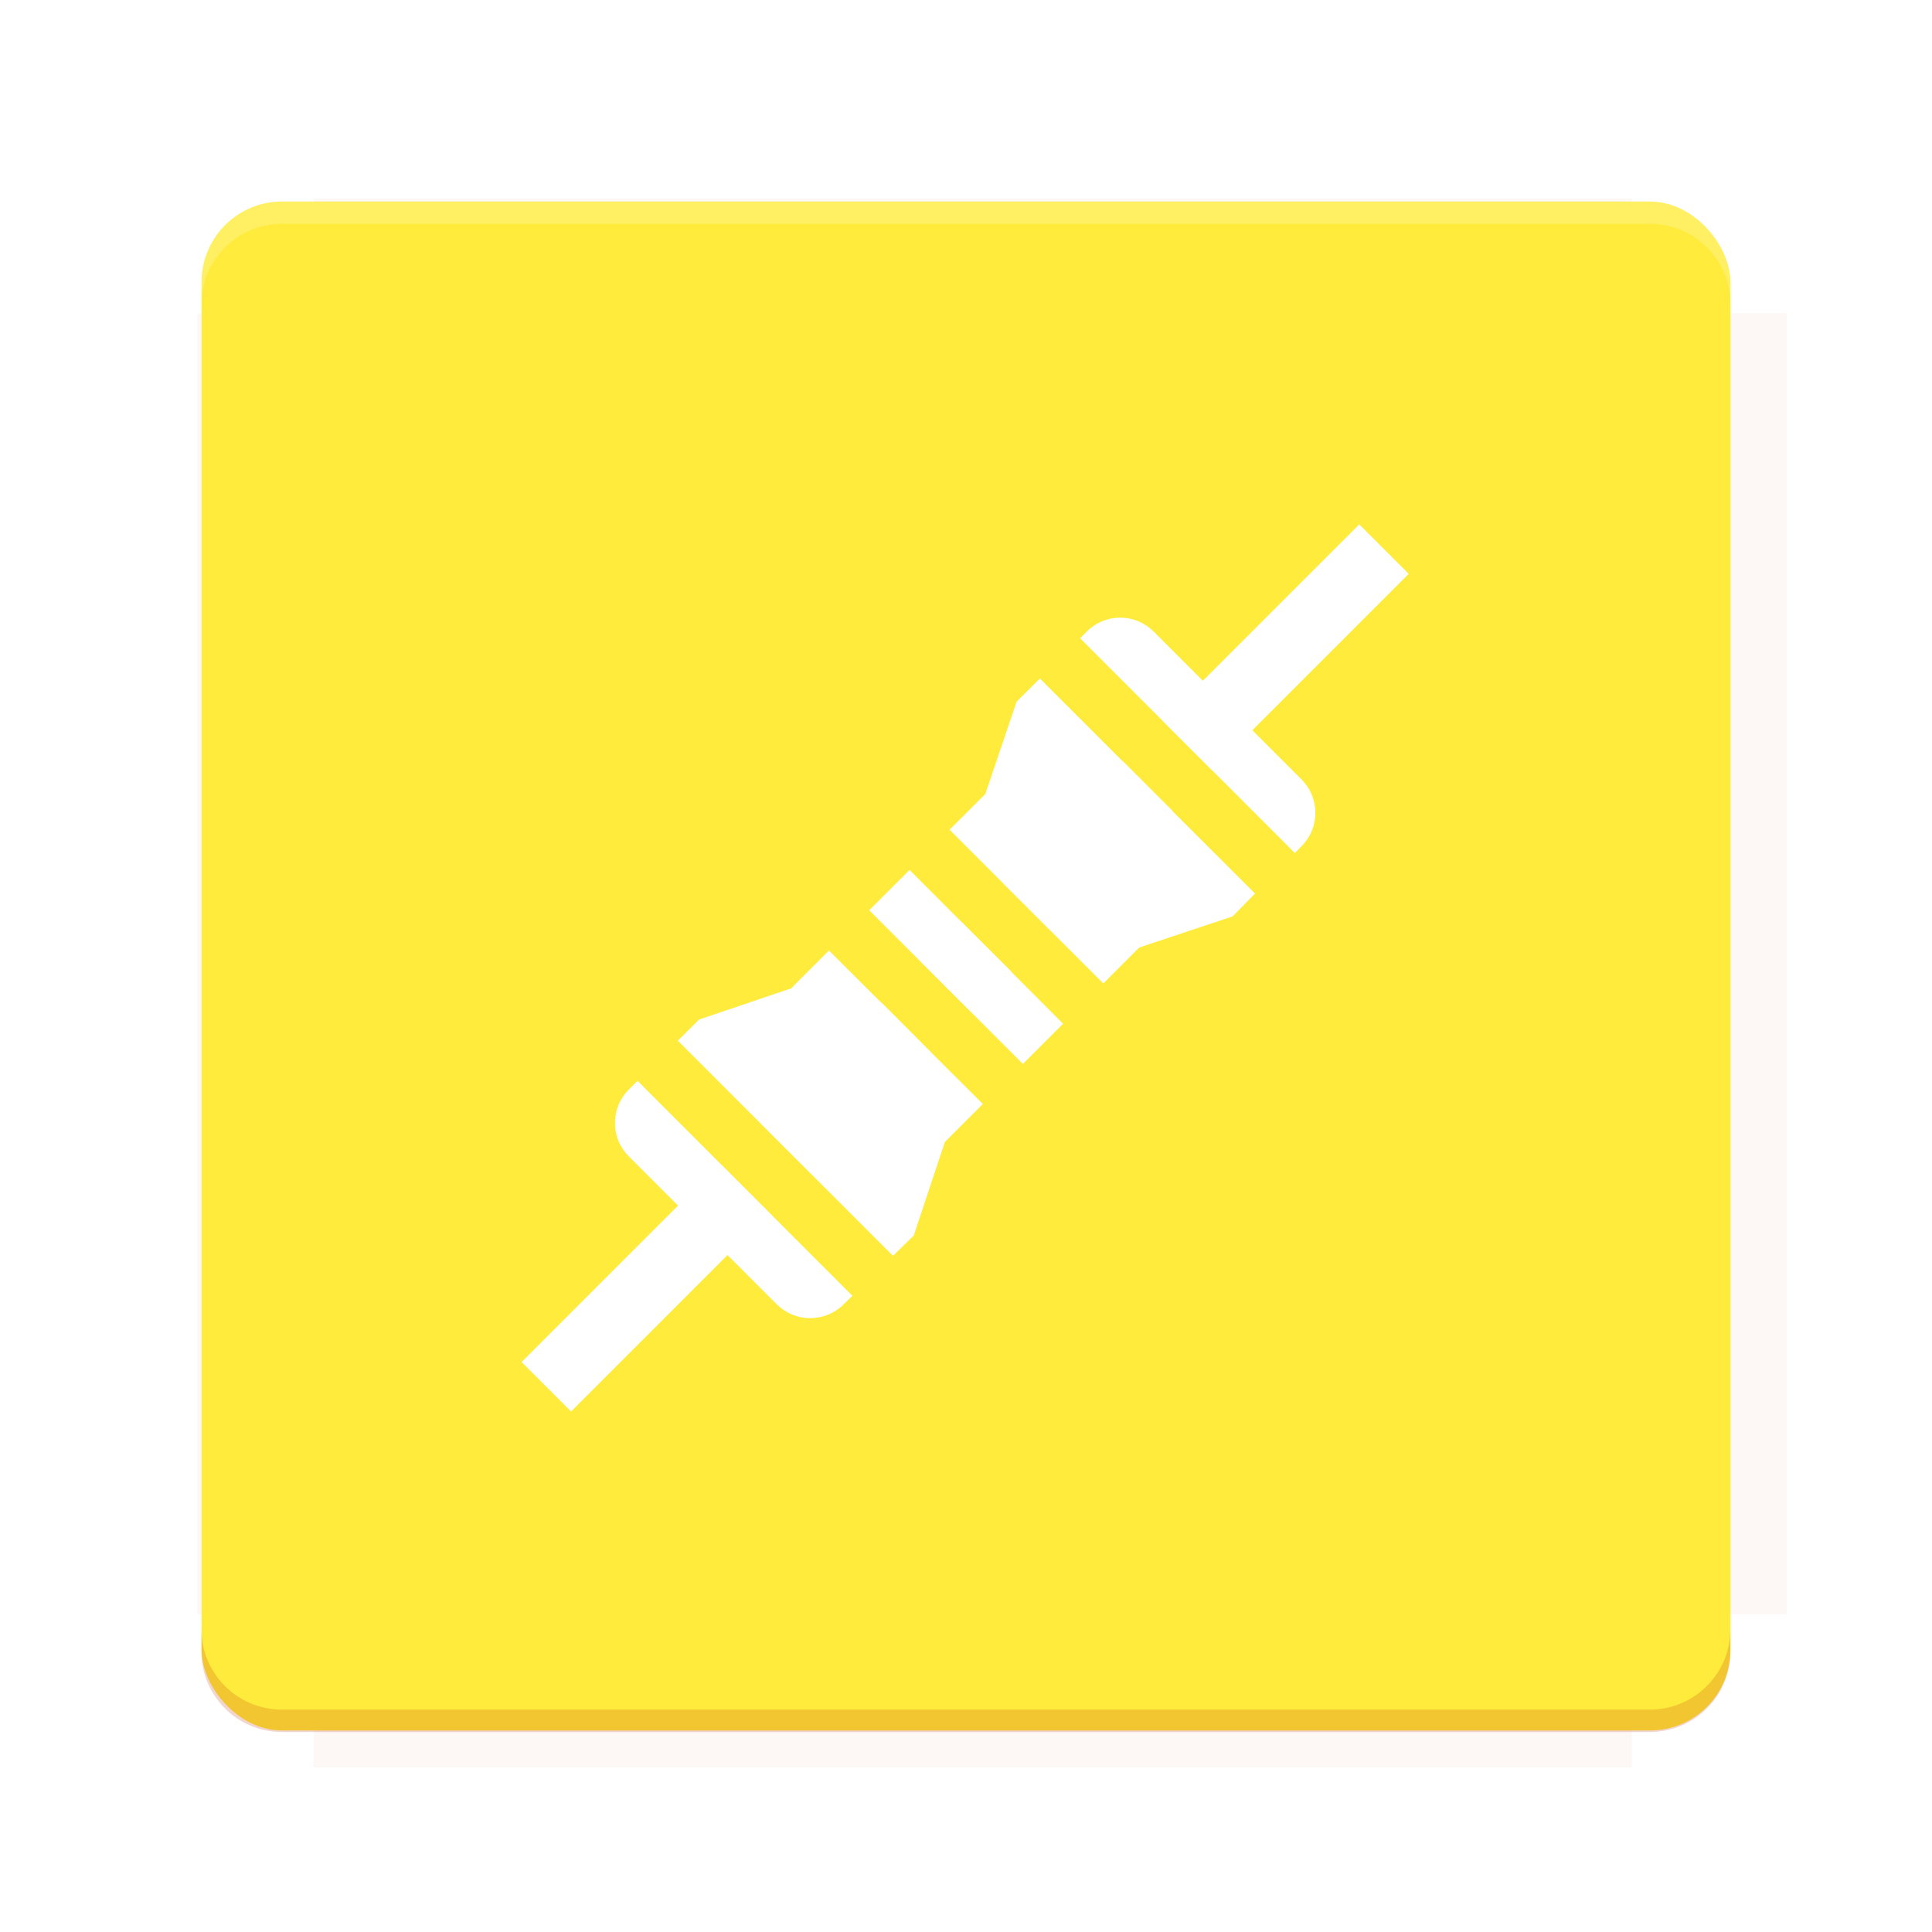 <?xml version="1.0" encoding="UTF-8" standalone="no"?>
<!-- Created with Inkscape (http://www.inkscape.org/) -->

<svg
   xmlns:osb="http://www.openswatchbook.org/uri/2009/osb"
   xmlns:dc="http://purl.org/dc/elements/1.1/"
   xmlns:cc="http://creativecommons.org/ns#"
   xmlns:rdf="http://www.w3.org/1999/02/22-rdf-syntax-ns#"
   xmlns:svg="http://www.w3.org/2000/svg"
   xmlns="http://www.w3.org/2000/svg"
   xmlns:xlink="http://www.w3.org/1999/xlink"
   xmlns:sodipodi="http://sodipodi.sourceforge.net/DTD/sodipodi-0.dtd"
   xmlns:inkscape="http://www.inkscape.org/namespaces/inkscape"
   width="28.747"
   height="28.747"
   id="svg2"
   version="1.1"
   inkscape:version="0.92.5 (2060ec1f9f, 2020-04-08)"
   sodipodi:docname="ohm.svg"
   inkscape:export-filename="/home/rober/Software/Fdroid Icon Pack/twelf_icon_template.png"
   inkscape:export-xdpi="640"
   inkscape:export-ydpi="640">
  <title
     id="title3766">Twelf Icon Template</title>
  <defs
     id="defs4"><linearGradient
   id="linearGradient5306">
  <stop
     style="stop-color:#ffffff;stop-opacity:0.099;"
     offset="0"
     id="stop5308" />
  <stop
     style="stop-color:#ffffff;stop-opacity:0;"
     offset="1"
     id="stop5310" />
</linearGradient>
<linearGradient
   id="linearGradient5290">
  <stop
     style="stop-color:#00ffff;stop-opacity:0.098;"
     offset="0"
     id="stop5292" />
  <stop
     id="stop6740"
     offset="0.5"
     style="stop-color:#00ff7f;stop-opacity:0.047;" />
  <stop
     style="stop-color:#00ff00;stop-opacity:0;"
     offset="1"
     id="stop5294" />
</linearGradient>
<linearGradient
   id="linearGradient5188">
  <stop
     style="stop-color:#64b5f6;stop-opacity:0.247;"
     offset="0"
     id="stop5198" />
  <stop
     style="stop-color:#64b5f6;stop-opacity:0;"
     offset="1"
     id="stop5192" />
</linearGradient>
<linearGradient
   id="linearGradient3975"
   osb:paint="solid">
  <stop
     style="stop-color:#ff5555;stop-opacity:1;"
     offset="0"
     id="stop3977" />
</linearGradient>
<linearGradient
   id="linearGradient3969"
   osb:paint="solid">
  <stop
     style="stop-color:#87cdde;stop-opacity:1;"
     offset="0"
     id="stop3971" />
</linearGradient>
<filter
   id="filter3945"
   inkscape:label="filtro1"
   x="0"
   y="6"
   width="1.2"
   style="color-interpolation-filters:sRGB">
  <feDiffuseLighting
     id="feDiffuseLighting3947"
     lighting-color="#fdfdfd"
     surfaceScale="121.495"
     diffuseConstant="28.448" />
</filter>
<filter
   inkscape:label="Drop Shadow"
   id="filter3979"
   style="color-interpolation-filters:sRGB">
  <feFlood
     flood-opacity="0.2"
     flood-color="rgb(0,0,0)"
     result="flood"
     id="feFlood3981" />
  <feComposite
     in="flood"
     in2="SourceGraphic"
     operator="in"
     result="composite1"
     id="feComposite3983" />
  <feGaussianBlur
     stdDeviation="6"
     result="blur"
     id="feGaussianBlur3985" />
  <feOffset
     dx="0"
     dy="6"
     result="offset"
     id="feOffset3987" />
  <feComposite
     in="SourceGraphic"
     in2="offset"
     operator="over"
     result="fbSourceGraphic"
     id="feComposite3989" />
  <feColorMatrix
     result="fbSourceGraphicAlpha"
     in="fbSourceGraphic"
     values="0 0 0 -1 0 0 0 0 -1 0 0 0 0 -1 0 0 0 0 1 0"
     id="feColorMatrix3991" />
  <feFlood
     id="feFlood3993"
     flood-opacity="0.2"
     flood-color="rgb(0,0,0)"
     result="flood"
     in="fbSourceGraphic" />
  <feComposite
     id="feComposite3995"
     in2="fbSourceGraphic"
     in="flood"
     operator="in"
     result="composite1" />
  <feGaussianBlur
     id="feGaussianBlur3997"
     stdDeviation="6"
     result="blur" />
  <feOffset
     id="feOffset3999"
     dx="0"
     dy="6"
     result="offset" />
  <feComposite
     id="feComposite4001"
     in2="offset"
     in="fbSourceGraphic"
     operator="over"
     result="composite2" />
</filter>
<filter
   style="color-interpolation-filters:sRGB"
   inkscape:label="Drop Shadow"
   id="filter3876">
  <feFlood
     flood-opacity="0.2"
     flood-color="rgb(0,0,0)"
     result="flood"
     id="feFlood3878" />
  <feComposite
     in="flood"
     in2="SourceGraphic"
     operator="in"
     result="composite1"
     id="feComposite3880" />
  <feGaussianBlur
     stdDeviation="6"
     result="blur"
     id="feGaussianBlur3882" />
  <feOffset
     dx="0"
     dy="6"
     result="offset"
     id="feOffset3884" />
  <feComposite
     in="SourceGraphic"
     in2="offset"
     operator="over"
     result="fbSourceGraphic"
     id="feComposite3886" />
  <feColorMatrix
     result="fbSourceGraphicAlpha"
     in="fbSourceGraphic"
     values="0 0 0 -1 0 0 0 0 -1 0 0 0 0 -1 0 0 0 0 1 0"
     id="feColorMatrix3888" />
  <feFlood
     id="feFlood3890"
     flood-opacity="0.397"
     flood-color="rgb(0,0,0)"
     result="flood"
     in="fbSourceGraphic" />
  <feComposite
     id="feComposite3892"
     in2="fbSourceGraphic"
     in="flood"
     operator="in"
     result="composite1" />
  <feGaussianBlur
     id="feGaussianBlur3894"
     stdDeviation="19.2"
     result="blur" />
  <feOffset
     id="feOffset3896"
     dx="0"
     dy="6"
     result="offset" />
  <feComposite
     id="feComposite3898"
     in2="offset"
     in="fbSourceGraphic"
     operator="over"
     result="fbSourceGraphic" />
  <feColorMatrix
     result="fbSourceGraphicAlpha"
     in="fbSourceGraphic"
     values="0 0 0 -1 0 0 0 0 -1 0 0 0 0 -1 0 0 0 0 1 0"
     id="feColorMatrix3900" />
  <feFlood
     id="feFlood3902"
     flood-opacity="0.8"
     flood-color="rgb(0,0,0)"
     result="flood"
     in="fbSourceGraphic" />
  <feComposite
     id="feComposite3904"
     in2="fbSourceGraphic"
     in="flood"
     operator="in"
     result="composite1" />
  <feGaussianBlur
     id="feGaussianBlur3906"
     stdDeviation="19.2"
     result="blur" />
  <feOffset
     id="feOffset3908"
     dx="0"
     dy="6"
     result="offset" />
  <feComposite
     id="feComposite3910"
     in2="offset"
     in="fbSourceGraphic"
     operator="over"
     result="fbSourceGraphic" />
  <feColorMatrix
     result="fbSourceGraphicAlpha"
     in="fbSourceGraphic"
     values="0 0 0 -1 0 0 0 0 -1 0 0 0 0 -1 0 0 0 0 1 0"
     id="feColorMatrix3912" />
  <feFlood
     id="feFlood3914"
     flood-opacity="0.8"
     flood-color="rgb(0,0,0)"
     result="flood"
     in="fbSourceGraphic" />
  <feComposite
     id="feComposite3916"
     in2="fbSourceGraphic"
     in="flood"
     operator="in"
     result="composite1" />
  <feGaussianBlur
     id="feGaussianBlur3918"
     stdDeviation="26.1"
     result="blur" />
  <feOffset
     id="feOffset3920"
     dx="0"
     dy="6"
     result="offset" />
  <feComposite
     id="feComposite3922"
     in2="offset"
     in="fbSourceGraphic"
     operator="over"
     result="fbSourceGraphic" />
  <feColorMatrix
     result="fbSourceGraphicAlpha"
     in="fbSourceGraphic"
     values="0 0 0 -1 0 0 0 0 -1 0 0 0 0 -1 0 0 0 0 1 0"
     id="feColorMatrix3924" />
  <feFlood
     id="feFlood3926"
     flood-opacity="0.8"
     flood-color="rgb(0,0,0)"
     result="flood"
     in="fbSourceGraphic" />
  <feComposite
     id="feComposite3928"
     in2="fbSourceGraphic"
     in="flood"
     operator="in"
     result="composite1" />
  <feGaussianBlur
     id="feGaussianBlur3930"
     stdDeviation="35.7"
     result="blur" />
  <feOffset
     id="feOffset3932"
     dx="0"
     dy="6"
     result="offset" />
  <feComposite
     id="feComposite3934"
     in2="offset"
     in="fbSourceGraphic"
     operator="over"
     result="fbSourceGraphic" />
  <feColorMatrix
     result="fbSourceGraphicAlpha"
     in="fbSourceGraphic"
     values="0 0 0 -1 0 0 0 0 -1 0 0 0 0 -1 0 0 0 0 1 0"
     id="feColorMatrix3936" />
  <feFlood
     id="feFlood3938"
     flood-opacity="0.8"
     flood-color="rgb(0,0,0)"
     result="flood"
     in="fbSourceGraphic" />
  <feComposite
     id="feComposite3940"
     in2="fbSourceGraphic"
     in="flood"
     operator="in"
     result="composite1" />
  <feGaussianBlur
     id="feGaussianBlur3942"
     stdDeviation="6"
     result="blur" />
  <feOffset
     id="feOffset3944"
     dx="0"
     dy="6"
     result="offset" />
  <feComposite
     id="feComposite3946"
     in2="offset"
     in="fbSourceGraphic"
     operator="over"
     result="fbSourceGraphic" />
  <feColorMatrix
     result="fbSourceGraphicAlpha"
     in="fbSourceGraphic"
     values="0 0 0 -1 0 0 0 0 -1 0 0 0 0 -1 0 0 0 0 1 0"
     id="feColorMatrix3948" />
  <feFlood
     id="feFlood3950"
     flood-opacity="0.8"
     flood-color="rgb(0,0,0)"
     result="flood"
     in="fbSourceGraphic" />
  <feComposite
     id="feComposite3952"
     in2="fbSourceGraphic"
     in="flood"
     operator="in"
     result="composite1" />
  <feGaussianBlur
     id="feGaussianBlur3954"
     stdDeviation="21.7"
     result="blur" />
  <feOffset
     id="feOffset3956"
     dx="0"
     dy="6"
     result="offset" />
  <feComposite
     id="feComposite3958"
     in2="offset"
     in="fbSourceGraphic"
     operator="over"
     result="fbSourceGraphic" />
  <feColorMatrix
     result="fbSourceGraphicAlpha"
     in="fbSourceGraphic"
     values="0 0 0 -1 0 0 0 0 -1 0 0 0 0 -1 0 0 0 0 1 0"
     id="feColorMatrix3960" />
  <feFlood
     id="feFlood3962"
     flood-opacity="0.8"
     flood-color="rgb(0,0,0)"
     result="flood"
     in="fbSourceGraphic" />
  <feComposite
     id="feComposite3964"
     in2="fbSourceGraphic"
     in="flood"
     operator="in"
     result="composite1" />
  <feGaussianBlur
     id="feGaussianBlur3966"
     stdDeviation="21.7"
     result="blur" />
  <feOffset
     id="feOffset3968"
     dx="0"
     dy="1.9"
     result="offset" />
  <feComposite
     id="feComposite3970"
     in2="offset"
     in="fbSourceGraphic"
     operator="over"
     result="fbSourceGraphic" />
  <feColorMatrix
     result="fbSourceGraphicAlpha"
     in="fbSourceGraphic"
     values="0 0 0 -1 0 0 0 0 -1 0 0 0 0 -1 0 0 0 0 1 0"
     id="feColorMatrix3972" />
  <feFlood
     id="feFlood3974"
     flood-opacity="0.8"
     flood-color="rgb(0,0,0)"
     result="flood"
     in="fbSourceGraphic" />
  <feComposite
     id="feComposite3976"
     in2="fbSourceGraphic"
     in="flood"
     operator="in"
     result="composite1" />
  <feGaussianBlur
     id="feGaussianBlur3978"
     stdDeviation="21.7"
     result="blur" />
  <feOffset
     id="feOffset3980"
     dx="3.6"
     dy="1.9"
     result="offset" />
  <feComposite
     id="feComposite3982"
     in2="offset"
     in="fbSourceGraphic"
     operator="over"
     result="fbSourceGraphic" />
  <feColorMatrix
     result="fbSourceGraphicAlpha"
     in="fbSourceGraphic"
     values="0 0 0 -1 0 0 0 0 -1 0 0 0 0 -1 0 0 0 0 1 0"
     id="feColorMatrix3984" />
  <feFlood
     id="feFlood3986"
     flood-opacity="0.8"
     flood-color="rgb(0,0,0)"
     result="flood"
     in="fbSourceGraphic" />
  <feComposite
     id="feComposite3988"
     in2="fbSourceGraphic"
     in="flood"
     operator="in"
     result="composite1" />
  <feGaussianBlur
     id="feGaussianBlur3990"
     stdDeviation="21.7"
     result="blur" />
  <feOffset
     id="feOffset3992"
     dx="9.6"
     dy="1.9"
     result="offset" />
  <feComposite
     id="feComposite3994"
     in2="offset"
     in="fbSourceGraphic"
     operator="over"
     result="fbSourceGraphic" />
  <feColorMatrix
     result="fbSourceGraphicAlpha"
     in="fbSourceGraphic"
     values="0 0 0 -1 0 0 0 0 -1 0 0 0 0 -1 0 0 0 0 1 0"
     id="feColorMatrix3996" />
  <feFlood
     id="feFlood3998"
     flood-opacity="0.8"
     flood-color="rgb(0,0,0)"
     result="flood"
     in="fbSourceGraphic" />
  <feComposite
     id="feComposite4000"
     in2="fbSourceGraphic"
     in="flood"
     operator="in"
     result="composite1" />
  <feGaussianBlur
     id="feGaussianBlur4002"
     stdDeviation="21.7"
     result="blur" />
  <feOffset
     id="feOffset4004"
     dx="1.2"
     dy="1.9"
     result="offset" />
  <feComposite
     id="feComposite4006"
     in2="offset"
     in="fbSourceGraphic"
     operator="over"
     result="fbSourceGraphic" />
  <feColorMatrix
     result="fbSourceGraphicAlpha"
     in="fbSourceGraphic"
     values="0 0 0 -1 0 0 0 0 -1 0 0 0 0 -1 0 0 0 0 1 0"
     id="feColorMatrix4008" />
  <feFlood
     id="feFlood4010"
     flood-opacity="0.8"
     flood-color="rgb(0,0,0)"
     result="flood"
     in="fbSourceGraphic" />
  <feComposite
     id="feComposite4012"
     in2="fbSourceGraphic"
     in="flood"
     operator="in"
     result="composite1" />
  <feGaussianBlur
     id="feGaussianBlur4014"
     stdDeviation="21.7"
     result="blur" />
  <feOffset
     id="feOffset4016"
     dx="-1.4"
     dy="1.9"
     result="offset" />
  <feComposite
     id="feComposite4018"
     in2="offset"
     in="fbSourceGraphic"
     operator="over"
     result="fbSourceGraphic" />
  <feColorMatrix
     result="fbSourceGraphicAlpha"
     in="fbSourceGraphic"
     values="0 0 0 -1 0 0 0 0 -1 0 0 0 0 -1 0 0 0 0 1 0"
     id="feColorMatrix4020" />
  <feFlood
     id="feFlood4022"
     flood-opacity="0.8"
     flood-color="rgb(0,0,0)"
     result="flood"
     in="fbSourceGraphic" />
  <feComposite
     id="feComposite4024"
     in2="fbSourceGraphic"
     in="flood"
     operator="in"
     result="composite1" />
  <feGaussianBlur
     id="feGaussianBlur4026"
     stdDeviation="21.7"
     result="blur" />
  <feOffset
     id="feOffset4028"
     dx="0.3"
     dy="1.9"
     result="offset" />
  <feComposite
     id="feComposite4030"
     in2="offset"
     in="fbSourceGraphic"
     operator="over"
     result="fbSourceGraphic" />
  <feColorMatrix
     result="fbSourceGraphicAlpha"
     in="fbSourceGraphic"
     values="0 0 0 -1 0 0 0 0 -1 0 0 0 0 -1 0 0 0 0 1 0"
     id="feColorMatrix4032" />
  <feFlood
     id="feFlood4034"
     flood-opacity="0.8"
     flood-color="rgb(0,0,0)"
     result="flood"
     in="fbSourceGraphic" />
  <feComposite
     id="feComposite4036"
     in2="fbSourceGraphic"
     in="flood"
     operator="in"
     result="composite1" />
  <feGaussianBlur
     id="feGaussianBlur4038"
     stdDeviation="21.7"
     result="blur" />
  <feOffset
     id="feOffset4040"
     dx="-8.04912e-16"
     dy="1.9"
     result="offset" />
  <feComposite
     id="feComposite4042"
     in2="offset"
     in="fbSourceGraphic"
     operator="over"
     result="fbSourceGraphic" />
  <feColorMatrix
     result="fbSourceGraphicAlpha"
     in="fbSourceGraphic"
     values="0 0 0 -1 0 0 0 0 -1 0 0 0 0 -1 0 0 0 0 1 0"
     id="feColorMatrix4044" />
  <feFlood
     id="feFlood4046"
     flood-opacity="0.8"
     flood-color="rgb(0,0,0)"
     result="flood"
     in="fbSourceGraphic" />
  <feComposite
     id="feComposite4048"
     in2="fbSourceGraphic"
     in="flood"
     operator="in"
     result="composite1" />
  <feGaussianBlur
     id="feGaussianBlur4050"
     stdDeviation="21.7"
     result="blur" />
  <feOffset
     id="feOffset4052"
     dx="-8.04912e-16"
     dy="3.6"
     result="offset" />
  <feComposite
     id="feComposite4054"
     in2="offset"
     in="fbSourceGraphic"
     operator="over"
     result="fbSourceGraphic" />
  <feColorMatrix
     result="fbSourceGraphicAlpha"
     in="fbSourceGraphic"
     values="0 0 0 -1 0 0 0 0 -1 0 0 0 0 -1 0 0 0 0 1 0"
     id="feColorMatrix4056" />
  <feFlood
     id="feFlood4058"
     flood-opacity="0.8"
     flood-color="rgb(0,0,0)"
     result="flood"
     in="fbSourceGraphic" />
  <feComposite
     id="feComposite4060"
     in2="fbSourceGraphic"
     in="flood"
     operator="in"
     result="composite1" />
  <feGaussianBlur
     id="feGaussianBlur4062"
     stdDeviation="6"
     result="blur" />
  <feOffset
     id="feOffset4064"
     dx="-8.04912e-16"
     dy="3.6"
     result="offset" />
  <feComposite
     id="feComposite4066"
     in2="offset"
     in="fbSourceGraphic"
     operator="over"
     result="fbSourceGraphic" />
  <feColorMatrix
     result="fbSourceGraphicAlpha"
     in="fbSourceGraphic"
     values="0 0 0 -1 0 0 0 0 -1 0 0 0 0 -1 0 0 0 0 1 0"
     id="feColorMatrix4080" />
  <feFlood
     id="feFlood4082"
     flood-opacity="0.8"
     flood-color="rgb(0,0,0)"
     result="flood"
     in="fbSourceGraphic" />
  <feComposite
     id="feComposite4084"
     in2="fbSourceGraphic"
     in="flood"
     operator="in"
     result="composite1" />
  <feGaussianBlur
     id="feGaussianBlur4086"
     stdDeviation="6"
     result="blur" />
  <feOffset
     id="feOffset4088"
     dx="-8.04912e-16"
     dy="3.6"
     result="offset" />
  <feComposite
     id="feComposite4090"
     in2="offset"
     in="fbSourceGraphic"
     operator="over"
     result="fbSourceGraphic" />
  <feColorMatrix
     result="fbSourceGraphicAlpha"
     in="fbSourceGraphic"
     values="0 0 0 -1 0 0 0 0 -1 0 0 0 0 -1 0 0 0 0 1 0"
     id="feColorMatrix4092" />
  <feFlood
     id="feFlood4094"
     flood-opacity="0.8"
     flood-color="rgb(0,0,0)"
     result="flood"
     in="fbSourceGraphic" />
  <feComposite
     id="feComposite4096"
     in2="fbSourceGraphic"
     in="flood"
     operator="in"
     result="composite1" />
  <feGaussianBlur
     id="feGaussianBlur4098"
     stdDeviation="6"
     result="blur" />
  <feOffset
     id="feOffset4100"
     dx="-8.04912e-16"
     dy="7.7"
     result="offset" />
  <feComposite
     id="feComposite4102"
     in2="offset"
     in="fbSourceGraphic"
     operator="over"
     result="fbSourceGraphic" />
  <feColorMatrix
     result="fbSourceGraphicAlpha"
     in="fbSourceGraphic"
     values="0 0 0 -1 0 0 0 0 -1 0 0 0 0 -1 0 0 0 0 1 0"
     id="feColorMatrix4104" />
  <feFlood
     id="feFlood4106"
     flood-opacity="0.8"
     flood-color="rgb(0,0,0)"
     result="flood"
     in="fbSourceGraphic" />
  <feComposite
     id="feComposite4108"
     in2="fbSourceGraphic"
     in="flood"
     operator="in"
     result="composite1" />
  <feGaussianBlur
     id="feGaussianBlur4110"
     stdDeviation="6"
     result="blur" />
  <feOffset
     id="feOffset4112"
     dx="-8.04912e-16"
     dy="11.6"
     result="offset" />
  <feComposite
     id="feComposite4114"
     in2="offset"
     in="fbSourceGraphic"
     operator="over"
     result="fbSourceGraphic" />
  <feColorMatrix
     result="fbSourceGraphicAlpha"
     in="fbSourceGraphic"
     values="0 0 0 -1 0 0 0 0 -1 0 0 0 0 -1 0 0 0 0 1 0"
     id="feColorMatrix4116" />
  <feFlood
     id="feFlood4118"
     flood-opacity="0.5"
     flood-color="rgb(0,0,0)"
     result="flood"
     in="fbSourceGraphic" />
  <feComposite
     id="feComposite4120"
     in2="fbSourceGraphic"
     in="flood"
     operator="in"
     result="composite1" />
  <feGaussianBlur
     id="feGaussianBlur4122"
     stdDeviation="6"
     result="blur" />
  <feOffset
     id="feOffset4124"
     dx="-8.04912e-16"
     dy="11.6"
     result="offset" />
  <feComposite
     id="feComposite4126"
     in2="offset"
     in="fbSourceGraphic"
     operator="over"
     result="fbSourceGraphic" />
  <feColorMatrix
     result="fbSourceGraphicAlpha"
     in="fbSourceGraphic"
     values="0 0 0 -1 0 0 0 0 -1 0 0 0 0 -1 0 0 0 0 1 0"
     id="feColorMatrix4128" />
  <feFlood
     id="feFlood4130"
     flood-opacity="0.3"
     flood-color="rgb(0,0,0)"
     result="flood"
     in="fbSourceGraphic" />
  <feComposite
     id="feComposite4132"
     in2="fbSourceGraphic"
     in="flood"
     operator="in"
     result="composite1" />
  <feGaussianBlur
     id="feGaussianBlur4134"
     stdDeviation="6"
     result="blur" />
  <feOffset
     id="feOffset4136"
     dx="-8.04912e-16"
     dy="11.6"
     result="offset" />
  <feComposite
     id="feComposite4138"
     in2="offset"
     in="fbSourceGraphic"
     operator="over"
     result="fbSourceGraphic" />
  <feColorMatrix
     result="fbSourceGraphicAlpha"
     in="fbSourceGraphic"
     values="0 0 0 -1 0 0 0 0 -1 0 0 0 0 -1 0 0 0 0 1 0"
     id="feColorMatrix4140" />
  <feFlood
     id="feFlood4142"
     flood-opacity="0.2"
     flood-color="rgb(0,0,0)"
     result="flood"
     in="fbSourceGraphic" />
  <feComposite
     id="feComposite4144"
     in2="fbSourceGraphic"
     in="flood"
     operator="in"
     result="composite1" />
  <feGaussianBlur
     id="feGaussianBlur4146"
     stdDeviation="6"
     result="blur" />
  <feOffset
     id="feOffset4148"
     dx="-8.04912e-16"
     dy="11.6"
     result="offset" />
  <feComposite
     id="feComposite4150"
     in2="offset"
     in="fbSourceGraphic"
     operator="over"
     result="fbSourceGraphic" />
  <feColorMatrix
     result="fbSourceGraphicAlpha"
     in="fbSourceGraphic"
     values="0 0 0 -1 0 0 0 0 -1 0 0 0 0 -1 0 0 0 0 1 0"
     id="feColorMatrix4152" />
  <feFlood
     id="feFlood4154"
     flood-opacity="0.2"
     flood-color="rgb(0,0,0)"
     result="flood"
     in="fbSourceGraphic" />
  <feComposite
     id="feComposite4156"
     in2="fbSourceGraphic"
     in="flood"
     operator="in"
     result="composite1" />
  <feGaussianBlur
     id="feGaussianBlur4158"
     stdDeviation="6"
     result="blur" />
  <feOffset
     id="feOffset4160"
     dx="-8.04912e-16"
     dy="11.6"
     result="offset" />
  <feComposite
     id="feComposite4162"
     in2="offset"
     in="fbSourceGraphic"
     operator="over"
     result="fbSourceGraphic" />
  <feColorMatrix
     result="fbSourceGraphicAlpha"
     in="fbSourceGraphic"
     values="0 0 0 -1 0 0 0 0 -1 0 0 0 0 -1 0 0 0 0 1 0"
     id="feColorMatrix4164" />
  <feFlood
     id="feFlood4166"
     flood-opacity="0.2"
     flood-color="rgb(0,0,0)"
     result="flood"
     in="fbSourceGraphic" />
  <feComposite
     id="feComposite4168"
     in2="fbSourceGraphic"
     in="flood"
     operator="in"
     result="composite1" />
  <feGaussianBlur
     id="feGaussianBlur4170"
     stdDeviation="6"
     result="blur" />
  <feOffset
     id="feOffset4172"
     dx="-8.04912e-16"
     dy="6"
     result="offset" />
  <feComposite
     id="feComposite4174"
     in2="offset"
     in="fbSourceGraphic"
     operator="over"
     result="composite2" />
</filter>
<filter
   inkscape:label="Cross-smooth"
   inkscape:menu="Blurs"
   inkscape:menu-tooltip="Blur inner borders and intersections"
   id="filter4522"
   style="color-interpolation-filters:sRGB">
  <feGaussianBlur
     stdDeviation="3"
     id="feGaussianBlur4524" />
  <feColorMatrix
     result="fbSourceGraphic"
     values="1 0 0 0 0 0 1 0 0 0 0 0 1 0 0 0 0 0 6 -2.5 "
     id="feColorMatrix4526" />
</filter>
<filter
   inkscape:label="Cross-smooth"
   inkscape:menu="Blurs"
   inkscape:menu-tooltip="Blur inner borders and intersections"
   id="filter4576"
   style="color-interpolation-filters:sRGB">
  <feGaussianBlur
     stdDeviation="3"
     id="feGaussianBlur4578" />
  <feColorMatrix
     result="fbSourceGraphic"
     values="1 0 0 0 0 0 1 0 0 0 0 0 1 0 0 0 0 0 6 -2.5 "
     id="feColorMatrix4580" />
</filter>
<filter
   inkscape:label="Cross-smooth"
   inkscape:menu="Blurs"
   inkscape:menu-tooltip="Blur inner borders and intersections"
   id="filter4576-0"
   style="color-interpolation-filters:sRGB">
  <feGaussianBlur
     stdDeviation="3"
     id="feGaussianBlur4578-8" />
  <feColorMatrix
     result="fbSourceGraphic"
     values="1 0 0 0 0 0 1 0 0 0 0 0 1 0 0 0 0 0 6 -2.5 "
     id="feColorMatrix4580-0" />
</filter>
<filter
   inkscape:label="Cross-smooth"
   inkscape:menu="Blurs"
   inkscape:menu-tooltip="Blur inner borders and intersections"
   id="filter4576-0-0"
   style="color-interpolation-filters:sRGB">
  <feGaussianBlur
     stdDeviation="3"
     id="feGaussianBlur4578-8-5" />
  <feColorMatrix
     result="fbSourceGraphic"
     values="1 0 0 0 0 0 1 0 0 0 0 0 1 0 0 0 0 0 6 -2.5 "
     id="feColorMatrix4580-0-2" />
</filter>
<filter
   inkscape:label="Cross-smooth"
   inkscape:menu="Blurs"
   inkscape:menu-tooltip="Blur inner borders and intersections"
   id="filter4576-0-0-4"
   style="color-interpolation-filters:sRGB">
  <feGaussianBlur
     stdDeviation="3"
     id="feGaussianBlur4578-8-5-2" />
  <feColorMatrix
     result="fbSourceGraphic"
     values="1 0 0 0 0 0 1 0 0 0 0 0 1 0 0 0 0 0 6 -2.5 "
     id="feColorMatrix4580-0-2-7" />
</filter>
<radialGradient
   inkscape:collect="always"
   xlink:href="#linearGradient5306"
   id="radialGradient5296"
   cx="9"
   cy="1032.112"
   fx="9"
   fy="1032.112"
   r="10.125"
   gradientUnits="userSpaceOnUse"
   gradientTransform="matrix(1.944,0,0,1.944,-13.562,-977.588)" />
<linearGradient
   inkscape:collect="always"
   xlink:href="#linearGradient5306"
   id="linearGradient5312"
   x1="-15.75"
   y1="1029.3"
   x2="23.625"
   y2="1029.3"
   gradientUnits="userSpaceOnUse" />
<linearGradient
   id="linearGradient3783-1">
  <stop
     id="stop3785-2"
     offset="0"
     style="stop-color:#1e94d3;stop-opacity:1;" />
  <stop
     style="stop-color:#1e94d3;stop-opacity:1;"
     offset="1"
     id="stop3803-6" />
</linearGradient>
<linearGradient
   gradientUnits="userSpaceOnUse"
   y2="50"
   x2="30"
   y1="90"
   x1="-10"
   id="linearGradient3827-7"
   xlink:href="#linearGradient3783-1"
   inkscape:collect="always" />
<linearGradient
   gradientUnits="userSpaceOnUse"
   y2="50"
   x2="30"
   y1="90"
   x1="-10"
   id="linearGradient3827"
   xlink:href="#linearGradient3783"
   inkscape:collect="always" />
<linearGradient
   id="linearGradient3783">
  <stop
     id="stop3785"
     offset="0"
     style="stop-color:#1e94d3;stop-opacity:1;" />
  <stop
     style="stop-color:#1e94d3;stop-opacity:1;"
     offset="1"
     id="stop3803" />
</linearGradient>
<linearGradient
   id="linearGradient3821">
  <stop
     id="stop3823"
     offset="0"
     style="stop-color:#37aee2;stop-opacity:1;" />
  <stop
     id="stop3825"
     offset="1"
     style="stop-color:#1e96c8;stop-opacity:1;" />
</linearGradient>
<linearGradient
   id="linearGradient3829">
  <stop
     style="stop-color:#1f96d4;stop-opacity:1;"
     offset="0"
     id="stop3831" />
  <stop
     style="stop-color:#37aee2;stop-opacity:1;"
     offset="1"
     id="stop3833" />
</linearGradient>
<linearGradient
   id="linearGradient3877">
  <stop
     id="stop3879"
     offset="0"
     style="stop-color:#eff7fc;stop-opacity:1;" />
  <stop
     id="stop3881"
     offset="1"
     style="stop-color:#ffffff;stop-opacity:1;" />
</linearGradient>
<linearGradient
   id="linearGradient3689">
  <stop
     id="stop3691"
     offset="0"
     style="stop-color:#f68000;stop-opacity:1;" />
  <stop
     id="stop3693"
     offset="1"
     style="stop-color:#fd9800;stop-opacity:1;" />
</linearGradient>
<linearGradient
   id="linearGradient3675">
  <stop
     id="stop3677"
     offset="0"
     style="stop-color:#ffb900;stop-opacity:1;" />
  <stop
     id="stop3679"
     offset="1"
     style="stop-color:#ffd76b;stop-opacity:1;" />
</linearGradient>
<linearGradient
   y2="463.262"
   x2="412.23"
   y1="461.921"
   x1="-113.893"
   gradientUnits="userSpaceOnUse"
   id="linearGradient3840"
   xlink:href="#linearGradient3675"
   inkscape:collect="always" />
<linearGradient
   id="linearGradient3634">
  <stop
     style="stop-color:#7a8288;stop-opacity:1;"
     offset="0"
     id="stop3636" />
  <stop
     id="stop3638"
     offset="0.076"
     style="stop-color:#9fa3a7;stop-opacity:1;" />
  <stop
     style="stop-color:#7d858b;stop-opacity:1;"
     offset="1"
     id="stop3640" />
</linearGradient>
<linearGradient
   y2="12.703"
   x2="151.346"
   y1="-0.642"
   x1="107.209"
   gradientTransform="matrix(0.282,0,0,0.282,-0.14,-0.012)"
   gradientUnits="userSpaceOnUse"
   id="linearGradient3838"
   xlink:href="#linearGradient3634"
   inkscape:collect="always" />
<linearGradient
   id="linearGradient3712">
  <stop
     id="stop3714"
     offset="0"
     style="stop-color:#a1abb2;stop-opacity:1;" />
  <stop
     style="stop-color:#eaeced;stop-opacity:1;"
     offset="0.148"
     id="stop3720" />
  <stop
     id="stop3716"
     offset="1"
     style="stop-color:#c6ccd0;stop-opacity:1;" />
</linearGradient>
<linearGradient
   y2="27.389"
   x2="164.759"
   y1="12.641"
   x1="104.886"
   gradientUnits="userSpaceOnUse"
   id="linearGradient3836"
   xlink:href="#linearGradient3712"
   inkscape:collect="always" />
<linearGradient
   id="linearGradient3702">
  <stop
     id="stop3704"
     offset="0"
     style="stop-color:#7a8288;stop-opacity:1;" />
  <stop
     style="stop-color:#9fa3a7;stop-opacity:1;"
     offset="0.529"
     id="stop3710" />
  <stop
     id="stop3706"
     offset="1"
     style="stop-color:#7d858b;stop-opacity:1;" />
</linearGradient>
<linearGradient
   y2="268.415"
   x2="334.031"
   y1="252.484"
   x1="18.875"
   gradientUnits="userSpaceOnUse"
   id="linearGradient3834"
   xlink:href="#linearGradient3702"
   inkscape:collect="always" />
<linearGradient
   id="linearGradient3626">
  <stop
     style="stop-color:#a1abb2;stop-opacity:1;"
     offset="0"
     id="stop3628" />
  <stop
     id="stop3630"
     offset="0.083"
     style="stop-color:#eaeced;stop-opacity:1;" />
  <stop
     style="stop-color:#c6ccd0;stop-opacity:1;"
     offset="1"
     id="stop3632" />
</linearGradient>
<linearGradient
   y2="290.7"
   x2="278.432"
   y1="228.6"
   x1="44.104"
   gradientUnits="userSpaceOnUse"
   id="linearGradient3832"
   xlink:href="#linearGradient3626"
   inkscape:collect="always" />
<linearGradient
   id="linearGradient3646">
  <stop
     id="stop3648"
     offset="0"
     style="stop-color:#f48200;stop-opacity:0;" />
  <stop
     style="stop-color:#f48200;stop-opacity:0.728;"
     offset="0.589"
     id="stop3654" />
  <stop
     id="stop3658"
     offset="0.816"
     style="stop-color:#cc5f00;stop-opacity:1;" />
  <stop
     id="stop3650"
     offset="1"
     style="stop-color:#a43d00;stop-opacity:1;" />
</linearGradient>
<linearGradient
   y2="55.356"
   x2="261.622"
   y1="70.105"
   x1="115.202"
   gradientUnits="userSpaceOnUse"
   id="linearGradient3830"
   xlink:href="#linearGradient3646"
   inkscape:collect="always" />
<linearGradient
   id="linearGradient3668">
  <stop
     style="stop-color:#9b4400;stop-opacity:1;"
     offset="0"
     id="stop3670" />
  <stop
     style="stop-color:#e56300;stop-opacity:1;"
     offset="1"
     id="stop3672" />
</linearGradient>
<linearGradient
   y2="108.988"
   x2="93.522"
   y1="102.284"
   x1="64.751"
   gradientUnits="userSpaceOnUse"
   id="linearGradient3828"
   xlink:href="#linearGradient3668"
   inkscape:collect="always" />
<linearGradient
   id="linearGradient3649">
  <stop
     id="stop3651"
     offset="0"
     style="stop-color:#e26400;stop-opacity:1;" />
  <stop
     id="stop3653"
     offset="1"
     style="stop-color:#ffb900;stop-opacity:1;" />
</linearGradient>
<linearGradient
   y2="125.316"
   x2="44.376"
   y1="100.342"
   x1="40.775"
   gradientTransform="matrix(1,0,0,1.02,0,-1.423)"
   gradientUnits="userSpaceOnUse"
   id="linearGradient3826"
   xlink:href="#linearGradient3649"
   inkscape:collect="always" />
<inkscape:perspective
   sodipodi:type="inkscape:persp3d"
   inkscape:vp_x="0 : 0.53333333 : 1"
   inkscape:vp_y="0 : 1066.6667 : 0"
   inkscape:vp_z="1.0666667 : 0.53333333 : 1"
   inkscape:persp3d-origin="0.53333333 : 0.35555555 : 1"
   id="perspective3852" />
<inkscape:perspective
   id="perspective3924"
   inkscape:persp3d-origin="396.85039 : 374.17322 : 1"
   inkscape:vp_z="793.70078 : 561.25983 : 1"
   inkscape:vp_y="0 : 1066.6667 : 0"
   inkscape:vp_x="0 : 561.25983 : 1"
   sodipodi:type="inkscape:persp3d" />
<linearGradient
   id="linearGradient3689-2">
  <stop
     id="stop3691-2"
     offset="0"
     style="stop-color:#f68000;stop-opacity:1;" />
  <stop
     id="stop3693-3"
     offset="1"
     style="stop-color:#fd9800;stop-opacity:1;" />
</linearGradient>
<linearGradient
   id="linearGradient3675-8">
  <stop
     id="stop3677-4"
     offset="0"
     style="stop-color:#ffb900;stop-opacity:1;" />
  <stop
     id="stop3679-7"
     offset="1"
     style="stop-color:#ffd76b;stop-opacity:1;" />
</linearGradient>
<linearGradient
   y2="463.262"
   x2="412.23"
   y1="461.921"
   x1="-113.893"
   gradientUnits="userSpaceOnUse"
   id="linearGradient3840-4"
   xlink:href="#linearGradient3675-8"
   inkscape:collect="always" />
<linearGradient
   id="linearGradient3634-7">
  <stop
     style="stop-color:#7a8288;stop-opacity:1;"
     offset="0"
     id="stop3636-4" />
  <stop
     id="stop3638-6"
     offset="0.076"
     style="stop-color:#9fa3a7;stop-opacity:1;" />
  <stop
     style="stop-color:#7d858b;stop-opacity:1;"
     offset="1"
     id="stop3640-9" />
</linearGradient>
<linearGradient
   y2="12.703"
   x2="151.346"
   y1="-0.642"
   x1="107.209"
   gradientTransform="matrix(0.282,0,0,0.282,-0.14,-0.012)"
   gradientUnits="userSpaceOnUse"
   id="linearGradient3838-1"
   xlink:href="#linearGradient3634-7"
   inkscape:collect="always" />
<linearGradient
   id="linearGradient3712-7">
  <stop
     id="stop3714-7"
     offset="0"
     style="stop-color:#a1abb2;stop-opacity:1;" />
  <stop
     style="stop-color:#eaeced;stop-opacity:1;"
     offset="0.148"
     id="stop3720-2" />
  <stop
     id="stop3716-3"
     offset="1"
     style="stop-color:#c6ccd0;stop-opacity:1;" />
</linearGradient>
<linearGradient
   y2="27.389"
   x2="164.759"
   y1="12.641"
   x1="104.886"
   gradientUnits="userSpaceOnUse"
   id="linearGradient3836-7"
   xlink:href="#linearGradient3712-7"
   inkscape:collect="always" />
<linearGradient
   id="linearGradient3702-3">
  <stop
     id="stop3704-5"
     offset="0"
     style="stop-color:#7a8288;stop-opacity:1;" />
  <stop
     style="stop-color:#9fa3a7;stop-opacity:1;"
     offset="0.529"
     id="stop3710-4" />
  <stop
     id="stop3706-4"
     offset="1"
     style="stop-color:#7d858b;stop-opacity:1;" />
</linearGradient>
<linearGradient
   y2="268.415"
   x2="334.031"
   y1="252.484"
   x1="18.875"
   gradientUnits="userSpaceOnUse"
   id="linearGradient3834-9"
   xlink:href="#linearGradient3702-3"
   inkscape:collect="always" />
<linearGradient
   id="linearGradient3626-6">
  <stop
     style="stop-color:#a1abb2;stop-opacity:1;"
     offset="0"
     id="stop3628-0" />
  <stop
     id="stop3630-5"
     offset="0.083"
     style="stop-color:#eaeced;stop-opacity:1;" />
  <stop
     style="stop-color:#c6ccd0;stop-opacity:1;"
     offset="1"
     id="stop3632-7" />
</linearGradient>
<linearGradient
   y2="290.7"
   x2="278.432"
   y1="228.6"
   x1="44.104"
   gradientUnits="userSpaceOnUse"
   id="linearGradient3832-3"
   xlink:href="#linearGradient3626-6"
   inkscape:collect="always" />
<linearGradient
   id="linearGradient3646-6">
  <stop
     id="stop3648-6"
     offset="0"
     style="stop-color:#f48200;stop-opacity:0;" />
  <stop
     style="stop-color:#f48200;stop-opacity:0.728;"
     offset="0.589"
     id="stop3654-6" />
  <stop
     id="stop3658-4"
     offset="0.816"
     style="stop-color:#cc5f00;stop-opacity:1;" />
  <stop
     id="stop3650-0"
     offset="1"
     style="stop-color:#a43d00;stop-opacity:1;" />
</linearGradient>
<linearGradient
   y2="55.356"
   x2="261.622"
   y1="70.105"
   x1="115.202"
   gradientUnits="userSpaceOnUse"
   id="linearGradient3830-6"
   xlink:href="#linearGradient3646-6"
   inkscape:collect="always" />
<linearGradient
   id="linearGradient3668-5">
  <stop
     style="stop-color:#9b4400;stop-opacity:1;"
     offset="0"
     id="stop3670-3" />
  <stop
     style="stop-color:#e56300;stop-opacity:1;"
     offset="1"
     id="stop3672-2" />
</linearGradient>
<linearGradient
   y2="108.988"
   x2="93.522"
   y1="102.284"
   x1="64.751"
   gradientUnits="userSpaceOnUse"
   id="linearGradient3828-1"
   xlink:href="#linearGradient3668-5"
   inkscape:collect="always" />
<linearGradient
   id="linearGradient3649-3">
  <stop
     id="stop3651-9"
     offset="0"
     style="stop-color:#e26400;stop-opacity:1;" />
  <stop
     id="stop3653-7"
     offset="1"
     style="stop-color:#ffb900;stop-opacity:1;" />
</linearGradient>
<linearGradient
   y2="125.316"
   x2="44.376"
   y1="100.342"
   x1="40.775"
   gradientTransform="matrix(1,0,0,1.02,0,-1.423)"
   gradientUnits="userSpaceOnUse"
   id="linearGradient3826-1"
   xlink:href="#linearGradient3649-3"
   inkscape:collect="always" />
<inkscape:perspective
   sodipodi:type="inkscape:persp3d"
   inkscape:vp_x="0 : 0.53333333 : 1"
   inkscape:vp_y="0 : 1066.6667 : 0"
   inkscape:vp_z="1.0666667 : 0.53333333 : 1"
   inkscape:persp3d-origin="0.53333333 : 0.35555555 : 1"
   id="perspective3852-5" />
<inkscape:perspective
   id="perspective3924-4"
   inkscape:persp3d-origin="396.85039 : 374.17322 : 1"
   inkscape:vp_z="793.70078 : 561.25983 : 1"
   inkscape:vp_y="0 : 1066.6667 : 0"
   inkscape:vp_x="0 : 561.25983 : 1"
   sodipodi:type="inkscape:persp3d" />
<linearGradient
   id="linearGradient2460"
   y2="44.984"
   gradientUnits="userSpaceOnUse"
   x2="19.36"
   y1="21.031"
   x1="19.245">
  <stop
     id="stop3602"
     style="stop-color:#fafafa;stop-opacity:1;"
     offset="0" />
  <stop
     id="stop3604"
     style="stop-color:#f0f0f0;stop-opacity:1;"
     offset="1" />
</linearGradient>
<linearGradient
   inkscape:collect="always"
   xlink:href="#linearGradient2460"
   id="linearGradient3157"
   gradientUnits="userSpaceOnUse"
   gradientTransform="matrix(12.103,0,0,12.103,-34.468,-46.187)"
   x1="18.93"
   y1="6.295"
   x2="19.36"
   y2="36.644" />
<linearGradient
   id="linearGradient5479-2">
  <stop
     id="stop5481-7"
     offset="0"
     style="stop-color:#be5300;stop-opacity:1;" />
  <stop
     style="stop-color:#f07300;stop-opacity:1"
     offset="0.763"
     id="stop5483-4" />
  <stop
     id="stop5485-2"
     offset="1"
     style="stop-color:#e67700;stop-opacity:1;" />
</linearGradient>
<linearGradient
   y2="134.644"
   x2="128.507"
   y1="101.118"
   x1="4.11"
   gradientTransform="matrix(1.235,0,0,1.235,262.257,326.987)"
   gradientUnits="userSpaceOnUse"
   id="linearGradient3900"
   xlink:href="#linearGradient5479-2"
   inkscape:collect="always" />
<linearGradient
   id="linearGradient5479-6">
  <stop
     style="stop-color:#be5300;stop-opacity:1;"
     offset="0"
     id="stop5481-6" />
  <stop
     id="stop5483-0"
     offset="0.763"
     style="stop-color:#f07300;stop-opacity:1" />
  <stop
     style="stop-color:#e67700;stop-opacity:1;"
     offset="1"
     id="stop5485-5" />
</linearGradient>
<linearGradient
   inkscape:collect="always"
   xlink:href="#linearGradient5479-6"
   id="linearGradient5467-1"
   gradientUnits="userSpaceOnUse"
   gradientTransform="matrix(1.235,0,0,1.235,262.257,326.987)"
   x1="4.11"
   y1="101.118"
   x2="128.507"
   y2="134.644" />
<linearGradient
   id="linearGradient5447">
  <stop
     id="stop5451"
     offset="0"
     style="stop-color:#e66e00;stop-opacity:1;" />
  <stop
     style="stop-color:#e67700;stop-opacity:1;"
     offset="1"
     id="stop5453" />
</linearGradient>
<linearGradient
   id="linearGradient5479">
  <stop
     style="stop-color:#be5300;stop-opacity:1;"
     offset="0"
     id="stop5481" />
  <stop
     id="stop5483"
     offset="0.763"
     style="stop-color:#f07300;stop-opacity:1" />
  <stop
     style="stop-color:#e67700;stop-opacity:1;"
     offset="1"
     id="stop5485" />
</linearGradient>
<linearGradient
   inkscape:collect="always"
   xlink:href="#linearGradient5479"
   id="linearGradient5467"
   gradientUnits="userSpaceOnUse"
   gradientTransform="matrix(1.235,0,0,1.235,262.257,326.987)"
   x1="4.11"
   y1="101.118"
   x2="128.507"
   y2="134.644" />
<linearGradient
   gradientTransform="matrix(1.006,0,0,0.994,100,0)"
   gradientUnits="userSpaceOnUse"
   id="linearGradient3416"
   y2="7.017"
   x2="45.448"
   y1="92.54"
   x1="45.448">
  <stop
     offset="0"
     style="stop-color:#000000;stop-opacity:1"
     id="stop3418" />
  <stop
     offset="1"
     style="stop-color:#000000;stop-opacity:0.588"
     id="stop3420" />
</linearGradient>
<linearGradient
   inkscape:collect="always"
   xlink:href="#ButtonShadow-0-1-1-5"
   id="linearGradient5342"
   gradientUnits="userSpaceOnUse"
   gradientTransform="matrix(1.007,0,0,1.007,-810.489,593.137)"
   x1="1012.513"
   y1="484.417"
   x2="1006.808"
   y2="20.626" />
<linearGradient
   gradientTransform="matrix(1.006,0,0,0.994,100,0)"
   gradientUnits="userSpaceOnUse"
   id="linearGradient3409"
   y2="7.017"
   x2="45.448"
   y1="92.54"
   x1="45.448">
  <stop
     offset="0"
     style="stop-color:#000000;stop-opacity:1"
     id="stop3411" />
  <stop
     offset="1"
     style="stop-color:#000000;stop-opacity:0.588"
     id="stop3413" />
</linearGradient>
<linearGradient
   gradientTransform="matrix(1.006,0,0,0.994,100,0)"
   gradientUnits="userSpaceOnUse"
   id="linearGradient3402"
   y2="7.017"
   x2="45.448"
   y1="92.54"
   x1="45.448">
  <stop
     offset="0"
     style="stop-color:#000000;stop-opacity:1"
     id="stop3404" />
  <stop
     offset="1"
     style="stop-color:#000000;stop-opacity:0.588"
     id="stop3406" />
</linearGradient>
<linearGradient
   gradientTransform="matrix(1.006,0,0,0.994,100,0)"
   gradientUnits="userSpaceOnUse"
   id="linearGradient3395"
   y2="7.017"
   x2="45.448"
   y1="92.54"
   x1="45.448">
  <stop
     offset="0"
     style="stop-color:#000000;stop-opacity:1"
     id="stop3397" />
  <stop
     offset="1"
     style="stop-color:#000000;stop-opacity:0.588"
     id="stop3399" />
</linearGradient>
<linearGradient
   gradientTransform="matrix(1.006,0,0,0.994,100,0)"
   gradientUnits="userSpaceOnUse"
   id="ButtonShadow-0-1-1-5"
   y2="7.017"
   x2="45.448"
   y1="92.54"
   x1="45.448">
  <stop
     offset="0"
     style="stop-color:#000000;stop-opacity:1"
     id="stop3750-8-9-3-6" />
  <stop
     offset="1"
     style="stop-color:#000000;stop-opacity:0.588"
     id="stop3752-5-6-4-2" />
</linearGradient>
<linearGradient
   id="linearGradient4046">
  <stop
     offset="0"
     style="stop-color:#000000;stop-opacity:1;"
     id="stop4048" />
  <stop
     offset="1"
     style="stop-color:#ffffff;stop-opacity:0.2"
     id="stop4050" />
</linearGradient>
<linearGradient
   id="linearGradient3737">
  <stop
     offset="0"
     style="stop-color:#ffffff;stop-opacity:1"
     id="stop3739" />
  <stop
     offset="1"
     style="stop-color:#ffffff;stop-opacity:0"
     id="stop3741" />
</linearGradient>
<linearGradient
   id="linearGradient4487">
  <stop
     offset="0"
     style="stop-color:#000000;stop-opacity:1"
     id="stop4489" />
  <stop
     offset="1"
     style="stop-color:#000000;stop-opacity:0"
     id="stop4491" />
</linearGradient>
<linearGradient
   y2="251.661"
   x2="1011.953"
   y1="476.26"
   x1="1016.104"
   gradientTransform="translate(-146.22,369.088)"
   gradientUnits="userSpaceOnUse"
   id="linearGradient4082"
   xlink:href="#linearGradient4487"
   inkscape:collect="always" />
<linearGradient
   inkscape:collect="always"
   xlink:href="#SVGID_2_"
   id="linearGradient3803"
   x1="259.994"
   y1="44"
   x2="259.994"
   y2="464"
   gradientUnits="userSpaceOnUse" />
<linearGradient
   y2="217.459"
   x2="200.051"
   y1="185.074"
   x1="200.051"
   gradientTransform="matrix(9.257,0,0,9.257,-1595.928,-1607.211)"
   gradientUnits="userSpaceOnUse"
   id="linearGradient3017"
   xlink:href="#SVGID_2_"
   inkscape:collect="always" />
<linearGradient
   inkscape:collect="always"
   xlink:href="#SVGID_2_"
   id="linearGradient3021"
   gradientUnits="userSpaceOnUse"
   gradientTransform="matrix(13.578,0,0,13.578,-2026.162,-2566.71)"
   x1="200.051"
   y1="185.074"
   x2="200.051"
   y2="217.459" />
<linearGradient
   y2="217.459"
   x2="200.051"
   y1="185.074"
   x1="200.051"
   gradientUnits="userSpaceOnUse"
   id="SVGID_2_">
  <stop
     id="stop13"
     style="stop-color:#61B74A"
     offset="0" />
  <stop
     id="stop15"
     style="stop-color:#449934"
     offset="1" />
</linearGradient>
<radialGradient
   gradientUnits="userSpaceOnUse"
   gradientTransform="matrix(1,0,0,1.05,0,-19.271)"
   r="191.619"
   fy="385.484"
   fx="558.354"
   cy="385.484"
   cx="558.354"
   id="radialGradient3867"
   xlink:href="#XMLID_74_-8-1"
   inkscape:collect="always" />
<linearGradient
   y2="48.085"
   x2="78.466"
   y1="56.301"
   x1="64.478"
   gradientUnits="userSpaceOnUse"
   id="XMLID_74_-8-1">
  <stop
     id="stop155-3-8"
     style="stop-color:#ffffff;stop-opacity:1;"
     offset="0" />
  <stop
     id="stop157-94-6"
     style="stop-color:#e6e6e6;stop-opacity:1;"
     offset="1" />
</linearGradient>
<filter
   style="color-interpolation-filters:sRGB"
   inkscape:collect="always"
   id="filter6206-7">
  <feGaussianBlur
     inkscape:collect="always"
     stdDeviation="0.658"
     id="feGaussianBlur6208-9" />
</filter>

	
		
	

	
	
</defs>
  <sodipodi:namedview
     id="base"
     pagecolor="#ffffff"
     bordercolor="#666666"
     borderopacity="1.0"
     inkscape:pageopacity="0.0"
     inkscape:pageshadow="2"
     inkscape:zoom="11.313709"
     inkscape:cx="21.174227"
     inkscape:cy="17.980111"
     inkscape:document-units="pt"
     inkscape:current-layer="g1318"
     showgrid="true"
     inkscape:window-width="911"
     inkscape:window-height="890"
     inkscape:window-x="0"
     inkscape:window-y="0"
     inkscape:window-maximized="0"
     units="px"
     showguides="false">
    <inkscape:grid
       type="xygrid"
       id="grid2985"
       empspacing="4"
       visible="true"
       enabled="true"
       snapvisiblegridlinesonly="true"
       spacingx="0.599"
       spacingy="0.599"
       units="pt"
       originx="0"
       originy="0" />
  </sodipodi:namedview>
  <g
     inkscape:label="background"
     inkscape:groupmode="layer"
     id="layer1"
     transform="translate(0,-1093.773)"
     style="display:inline"
     sodipodi:insensitive="true">
    <path
       transform="matrix(1.078,0,0,1.064,-0.094,2.751)"
       inkscape:connector-curvature="0"
       id="rect6141-3"
       d="m 4.418,1028.175 v 1.605 H 2.812 v 18.192 h 1.605 v 2.14 h 18.192 v -2.14 H 24.75 v -18.192 h -2.14 v -1.605 z"
       style="display:inline;opacity:0.2;fill:#bf360c;fill-opacity:1;stroke:none;filter:url(#filter6206-7)" />
    <rect
       style="display:inline;opacity:1;fill:#ffeb3b;fill-opacity:1;fill-rule:nonzero;stroke:none;stroke-width:0.067;stroke-linecap:round;stroke-linejoin:round;stroke-miterlimit:4;stroke-dasharray:none;stroke-dashoffset:0;stroke-opacity:1"
       id="rect4731-1"
       width="22.749"
       height="22.749"
       x="2.999"
       y="1096.772"
       ry="1.197"
       rx="1.197" />
    <g
       id="g4337"
       transform="translate(-22.32,1056.494)">
      <path
         id="path4329"
         d="M 0,0 H 51.2 V 51.2 H 0 Z"
         inkscape:connector-curvature="0"
         style="fill:none;stroke-width:1.067" />
      <g
         id="g4666"
         transform="matrix(0.336,0,0,0.336,1.53,73.043)">
        <path
           id="path4656"
           d="M 0,0 H 51.2 V 51.2 H 0 Z"
           inkscape:connector-curvature="0"
           style="fill:none;stroke-width:1.067" />
      </g>
      <g
         id="g5363"
         transform="matrix(0.372,0,0,0.372,38.802,63.239)">
        <path
           id="path5355"
           d="M 0,0 H 51.2 V 51.2 H 0 Z"
           inkscape:connector-curvature="0"
           style="fill:none;stroke-width:1.067" />
        <g
           id="g5646"
           transform="matrix(2.689,0,0,2.689,-82.906,-48.45)">
          <path
             id="path5638"
             d="M 0,0 H 51.2 V 51.2 H 0 Z"
             inkscape:connector-curvature="0"
             style="fill:none;stroke-width:1.067" />
        </g>
      </g>
    </g>
    <path
       style="opacity:0.2;fill:#ffffff;fill-opacity:1;fill-rule:nonzero;stroke:none;stroke-width:0.067;stroke-linecap:round;stroke-linejoin:round;stroke-miterlimit:4;stroke-dasharray:none;stroke-dashoffset:0;stroke-opacity:1"
       d="m 4.196,1096.771 c -0.663,0 -1.198,0.535 -1.198,1.198 v 0.333 c 0,-0.663 0.535,-1.198 1.198,-1.198 H 24.55 c 0.663,0 1.198,0.534 1.198,1.198 v -0.333 c 0,-0.663 -0.535,-1.198 -1.198,-1.198 z"
       id="rect4731"
       inkscape:connector-curvature="0" />
    <rect
       style="fill:none;stroke-width:1.067"
       id="rect2987"
       width="42.667"
       height="42.667"
       x="128"
       y="546.52" />
    <rect
       style="fill:none;stroke-width:1.067"
       id="rect2987-4"
       width="42.667"
       height="42.667"
       x="128"
       y="631.853" />
    <rect
       style="fill:none;stroke-width:1.067"
       id="rect2987-42"
       width="42.667"
       height="42.667"
       x="128"
       y="674.52" />
    <rect
       style="fill:none;stroke-width:1.067"
       id="rect2987-41"
       width="42.667"
       height="42.667"
       x="128"
       y="589.186" />
    <rect
       style="fill:none;stroke-width:1.067"
       id="rect2987-42-2"
       width="42.667"
       height="42.667"
       x="128"
       y="717.186" />
    <rect
       style="fill:none;stroke-width:1.067"
       id="rect2987-2"
       width="42.667"
       height="42.667"
       x="213.333"
       y="546.52" />
    <rect
       style="fill:none;stroke-width:1.067"
       id="rect2987-4-3"
       width="42.667"
       height="42.667"
       x="213.333"
       y="631.853" />
    <rect
       style="fill:none;stroke-width:1.067"
       id="rect2987-42-3"
       width="42.667"
       height="42.667"
       x="213.333"
       y="674.52" />
    <rect
       style="fill:none;stroke-width:1.067"
       id="rect2987-41-5"
       width="42.667"
       height="42.667"
       x="213.333"
       y="589.186" />
    <rect
       style="fill:none;stroke-width:1.067"
       id="rect2987-42-2-4"
       width="42.667"
       height="42.667"
       x="213.333"
       y="717.186" />
    <rect
       style="fill:none;stroke-width:1.067"
       id="rect2987-9"
       width="42.667"
       height="42.667"
       x="298.667"
       y="546.52" />
    <rect
       style="fill:none;stroke-width:1.067"
       id="rect2987-4-4"
       width="42.667"
       height="42.667"
       x="298.667"
       y="631.853" />
    <rect
       style="fill:none;stroke-width:1.067"
       id="rect2987-42-8"
       width="42.667"
       height="42.667"
       x="298.667"
       y="674.52" />
    <rect
       style="fill:none;stroke-width:1.067"
       id="rect2987-41-6"
       width="42.667"
       height="42.667"
       x="298.667"
       y="589.186" />
    <rect
       style="fill:none;stroke-width:1.067"
       id="rect2987-42-2-3"
       width="42.667"
       height="42.667"
       x="298.667"
       y="717.186" />
    <rect
       style="fill:none;stroke-width:1.067"
       id="rect2987-7"
       width="42.667"
       height="42.667"
       x="170.667"
       y="546.52" />
    <rect
       style="fill:none;stroke-width:1.067"
       id="rect2987-4-7"
       width="42.667"
       height="42.667"
       x="170.667"
       y="631.853" />
    <rect
       style="fill:none;stroke-width:1.067"
       id="rect2987-42-9"
       width="42.667"
       height="42.667"
       x="170.667"
       y="674.52" />
    <rect
       style="fill:none;stroke-width:1.067"
       id="rect2987-41-0"
       width="42.667"
       height="42.667"
       x="170.667"
       y="589.186" />
    <rect
       style="fill:none;stroke-width:1.067"
       id="rect2987-42-2-5"
       width="42.667"
       height="42.667"
       x="170.667"
       y="717.186" />
    <rect
       style="fill:none;stroke-width:1.067"
       id="rect2987-7-3"
       width="42.667"
       height="42.667"
       x="256"
       y="546.52" />
    <rect
       style="fill:none;stroke-width:1.067"
       id="rect2987-4-7-9"
       width="42.667"
       height="42.667"
       x="256"
       y="631.853" />
    <rect
       style="fill:none;stroke-width:1.067"
       id="rect2987-42-9-7"
       width="42.667"
       height="42.667"
       x="256"
       y="674.52" />
    <rect
       style="fill:none;stroke-width:1.067"
       id="rect2987-41-0-0"
       width="42.667"
       height="42.667"
       x="256"
       y="589.186" />
    <rect
       style="fill:none;stroke-width:1.067"
       id="rect2987-42-2-5-5"
       width="42.667"
       height="42.667"
       x="256"
       y="717.186" />
    <rect
       style="fill:none;stroke-width:1.067"
       id="rect2987-42-2-34"
       width="42.667"
       height="42.667"
       x="128"
       y="759.853" />
    <rect
       style="fill:none;stroke-width:1.067"
       id="rect2987-42-2-4-1"
       width="42.667"
       height="42.667"
       x="213.333"
       y="759.853" />
    <rect
       style="fill:none;stroke-width:1.067"
       id="rect2987-42-2-3-4"
       width="42.667"
       height="42.667"
       x="298.667"
       y="759.853" />
    <rect
       style="fill:none;stroke-width:1.067"
       id="rect2987-42-2-5-8"
       width="42.667"
       height="42.667"
       x="170.667"
       y="759.853" />
    <rect
       style="fill:none;stroke-width:1.067"
       id="rect2987-42-2-5-5-8"
       width="42.667"
       height="42.667"
       x="256"
       y="759.853" />
    <rect
       style="fill:none;stroke-width:1.067"
       id="rect2987-42-2-6"
       width="42.667"
       height="42.667"
       x="341.333"
       y="589.186" />
    <rect
       style="fill:none;stroke-width:1.067"
       id="rect2987-42-2-4-4"
       width="42.667"
       height="42.667"
       x="341.333"
       y="631.853" />
    <rect
       style="fill:none;stroke-width:1.067"
       id="rect2987-42-2-3-1"
       width="42.667"
       height="42.667"
       x="341.333"
       y="717.186" />
    <rect
       style="fill:none;stroke-width:1.067"
       id="rect2987-42-2-5-9"
       width="42.667"
       height="42.667"
       x="341.333"
       y="546.52" />
    <rect
       style="fill:none;stroke-width:1.067"
       id="rect2987-42-2-5-5-6"
       width="42.667"
       height="42.667"
       x="341.333"
       y="674.52" />
    <rect
       style="fill:none;stroke-width:1.067"
       id="rect2987-42-2-3-1-5"
       width="42.667"
       height="42.667"
       x="341.333"
       y="759.853" />
    <rect
       style="fill:none;stroke-width:1.067;stroke-miterlimit:4;stroke-dasharray:none;stroke-dashoffset:0"
       id="rect4132"
       width="192"
       height="192"
       x="160"
       y="578.52" />
    <g
       id="g4198"
       transform="matrix(0.373,0,0,0.373,4.733,1097.4)">
      <path
         id="path4188"
         d="M 0,0 H 51.2 V 51.2 H 0 Z"
         inkscape:connector-curvature="0"
         style="fill:none;stroke-width:1.067" />
    </g>
    <g
       id="g6215"
       transform="matrix(0.365,0,0,0.365,5.136,1097.391)">
      <path
         id="path6205"
         d="M 0,0 H 51.2 V 51.2 H 0 Z"
         inkscape:connector-curvature="0"
         style="fill:none;stroke-width:1.067" />
    </g>
    <g
       id="g3277"
       transform="matrix(0.416,0,0,0.416,84.325,1055.874)">
      <g
         transform="matrix(0.062,0,0,0.062,-28.238,185.291)"
         id="layer1-1"
         inkscape:label="Ebene 1">
        <g
           id="g4793"
           transform="matrix(38.618,0,0,38.618,14724.013,-13541.879)">
          <g
             id="layer1-6"
             inkscape:label="Livello 1"
             transform="translate(0,-576.386)" />
          <g
             transform="matrix(1.002,0,0,1.002,-0.043,-1.11)"
             id="g3950" />
          <g
             id="g3097"
             transform="matrix(0.714,0,0,0.714,-400.521,188.338)">
            <path
               style="display:inline;opacity:0;fill:#ffffff;fill-opacity:1;fill-rule:evenodd;stroke:none;stroke-width:1.493"
               d="m 1293.176,-120.675 c -181.75,0.276 -511.177,0.135 -699.045,0.14 -2.322,10.413 -3.593,21.251 -3.593,32.384 V 25.844 c 207.649,0.737 494.723,0.381 706.231,0.373 V -88.151 c 0,-11.18 -1.252,-22.07 -3.593,-32.523 z M 834.488,174.883 c -78.385,-0.004 -158.85,0.179 -243.95,0.56 v 138.633 c 286.336,-0.393 421.726,-0.138 706.231,-0.327 V 176.003 c -163.197,-0.53 -311.219,-1.111 -462.282,-1.12 z"
               id="path2843"
               inkscape:connector-curvature="0" />
          </g>
          <g
             id="g8016"
             transform="matrix(1.093,0,0,1.093,-25.276,-25.284)" />
        </g>
      </g>
    </g>
    <path
       inkscape:connector-curvature="0"
       style="display:inline;opacity:0.2;fill:#bf360c;fill-opacity:1;fill-rule:nonzero;stroke:none;stroke-width:0.067;stroke-linecap:round;stroke-linejoin:round;stroke-miterlimit:4;stroke-dasharray:none;stroke-dashoffset:0;stroke-opacity:1"
       d="m 24.549,1119.544 c 0.663,0 1.198,-0.535 1.198,-1.198 v -0.333 c 0,0.663 -0.535,1.198 -1.198,1.198 H 4.195 c -0.663,0 -1.198,-0.535 -1.198,-1.198 v 0.333 c 0,0.663 0.535,1.198 1.198,1.198 z"
       id="rect4731-2" />
  </g>
  <g
     inkscape:groupmode="layer"
     id="layer2"
     inkscape:label="icon"
     style="display:inline">
    <g
       id="g1318"
       transform="matrix(0.957,0,0,0.957,0.875,1.51)"
       style="fill:#ffffff;fill-opacity:1">
      <path
         style="fill:#ffffff;fill-opacity:1;stroke:none;stroke-width:0.347"
         d="m 20.223,7.801 -2.924,2.924 0.736,0.736 2.924,-2.924 z m -3.521,3.521 -1.797,1.797 0.736,0.736 1.797,-1.797 z m -2.396,2.396 -0.598,0.598 0.736,0.736 0.6,-0.6 z m -1.195,1.195 -1.797,1.797 0.736,0.736 1.795,-1.795 z M 10.713,17.311 7.76,20.264 8.496,21 11.449,18.047 Z"
         transform="matrix(1.045,0,0,1.045,-0.914,-1.577)"
         id="path1273"
         inkscape:connector-curvature="0" />
      <path
         style="fill:#ffffff;fill-opacity:1;stroke:none;stroke-width:0.347"
         d="m 16.666,9.189 c -0.188,0 -0.365,0.074 -0.498,0.207 l -0.098,0.1 3.195,3.195 0.096,-0.098 c 0.135,-0.135 0.209,-0.312 0.209,-0.5 4e-6,-0.188 -0.074,-0.365 -0.207,-0.498 L 17.164,9.396 C 17.031,9.263 16.854,9.189 16.666,9.189 Z M 15.471,10.094 15.125,10.439 l -0.438,1.293 -0.025,0.078 -0.057,0.057 -0.477,0.477 2.287,2.287 0.477,-0.477 0.059,-0.057 0.078,-0.027 1.309,-0.436 0.334,-0.34 z m -1.939,2.848 -0.6,0.6 2.287,2.287 0.598,-0.598 z m -1.199,1.199 -0.506,0.506 -0.057,0.059 -0.078,0.025 -1.293,0.438 -0.314,0.314 3.201,3.201 0.309,-0.303 0.436,-1.311 0.025,-0.078 0.059,-0.059 0.508,-0.508 z m -2.848,1.939 -0.129,0.129 c -0.133,0.133 -0.207,0.31 -0.207,0.498 0,0.188 0.074,0.365 0.207,0.498 l 2.199,2.199 c 0.133,0.133 0.31,0.207 0.498,0.207 0.188,0 0.365,-0.072 0.498,-0.205 l 0.131,-0.127 z"
         transform="matrix(1.045,0,0,1.045,-0.914,-1.577)"
         id="path1322"
         inkscape:connector-curvature="0" />
    </g>
  </g>
  <g
     inkscape:groupmode="layer"
     id="layer3"
     inkscape:label="hint"
     style="display:none"
     sodipodi:insensitive="true">
    <rect
       style="display:inline;opacity:1;fill:none;fill-opacity:1;stroke:#000000;stroke-width:0.07;stroke-miterlimit:4;stroke-dasharray:none;stroke-opacity:1"
       id="rect4387-7-8"
       width="13.1"
       height="13.1"
       x="7.823"
       y="-20.923"
       transform="rotate(90)" />
    <rect
       style="opacity:1;fill:none;fill-opacity:1;fill-rule:nonzero;stroke:#5261ff;stroke-width:0.07;stroke-linecap:round;stroke-linejoin:round;stroke-miterlimit:4;stroke-dasharray:none;stroke-dashoffset:0;stroke-opacity:1"
       id="rect3862"
       width="14.298"
       height="11.441"
       x="7.224"
       y="8.653" />
    <rect
       style="display:inline;opacity:1;fill:none;fill-opacity:1;fill-rule:nonzero;stroke:#00ff00;stroke-width:0.07;stroke-linecap:round;stroke-linejoin:round;stroke-miterlimit:4;stroke-dasharray:none;stroke-dashoffset:0;stroke-opacity:1"
       id="rect3862-6"
       width="14.298"
       height="11.441"
       x="7.224"
       y="-20.094"
       transform="rotate(90)" />
  </g>
</svg>
